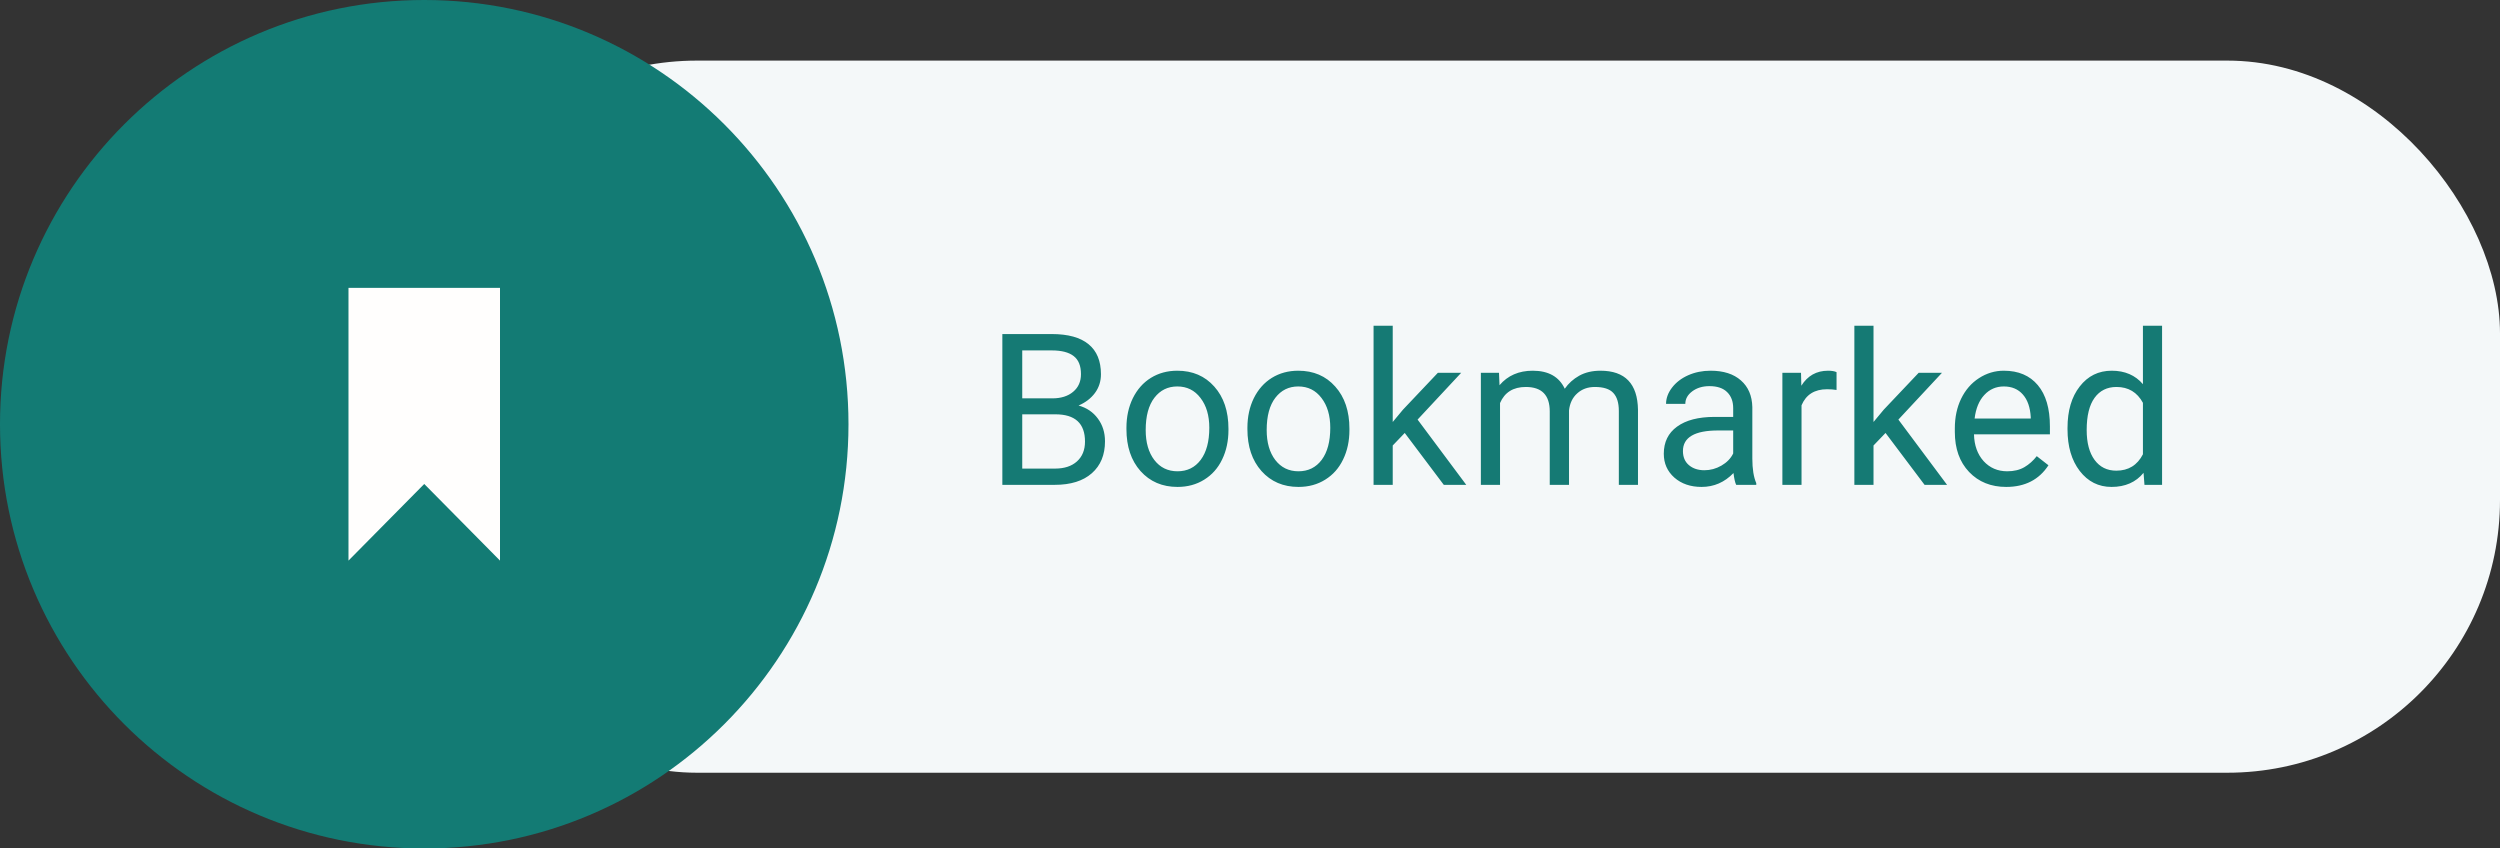 <svg width="165" height="56" viewBox="0 0 165 56" fill="none" xmlns="http://www.w3.org/2000/svg">
<rect x="0" y="0" width="165" height="56" fill="#333333" stroke="none"/>
<g style="mix-blend-mode:darken">
<rect x="28" y="4" width="137" height="47" rx="18" fill="#F4F8F9"/>
</g>
<g clip-path="url(#clip0)">
<path d="M28 56C43.464 56 56 43.464 56 28C56 12.536 43.464 0 28 0C12.536 0 0 12.536 0 28C0 43.464 12.536 56 28 56Z" fill="#137B74"/>
<path fill-rule="evenodd" clip-rule="evenodd" d="M23 19V37L28 31.942L33 37V19H23Z" fill="#FFFEFD"/>
</g>
<path d="M66.155 32V22.047H69.409C70.489 22.047 71.3 22.27 71.843 22.717C72.39 23.163 72.663 23.824 72.663 24.699C72.663 25.164 72.531 25.576 72.267 25.936C72.002 26.292 71.642 26.568 71.186 26.764C71.724 26.914 72.148 27.201 72.458 27.625C72.772 28.044 72.93 28.546 72.93 29.129C72.93 30.022 72.64 30.724 72.061 31.234C71.483 31.745 70.665 32 69.607 32H66.155ZM67.468 27.345V30.927H69.635C70.245 30.927 70.726 30.77 71.077 30.455C71.433 30.136 71.61 29.699 71.61 29.143C71.61 27.944 70.959 27.345 69.655 27.345H67.468ZM67.468 26.292H69.45C70.024 26.292 70.482 26.148 70.824 25.861C71.171 25.574 71.344 25.185 71.344 24.692C71.344 24.145 71.184 23.749 70.865 23.503C70.546 23.252 70.061 23.127 69.409 23.127H67.468V26.292ZM74.345 28.233C74.345 27.509 74.486 26.857 74.769 26.278C75.056 25.7 75.452 25.253 75.958 24.939C76.468 24.624 77.049 24.467 77.701 24.467C78.708 24.467 79.522 24.815 80.142 25.513C80.766 26.21 81.078 27.137 81.078 28.295V28.384C81.078 29.104 80.939 29.751 80.661 30.325C80.388 30.895 79.993 31.339 79.478 31.658C78.968 31.977 78.38 32.137 77.715 32.137C76.712 32.137 75.899 31.788 75.274 31.091C74.655 30.394 74.345 29.471 74.345 28.322V28.233ZM75.616 28.384C75.616 29.204 75.805 29.863 76.184 30.359C76.566 30.856 77.077 31.105 77.715 31.105C78.357 31.105 78.868 30.854 79.246 30.352C79.624 29.847 79.814 29.14 79.814 28.233C79.814 27.422 79.62 26.766 79.232 26.265C78.85 25.759 78.339 25.506 77.701 25.506C77.077 25.506 76.573 25.754 76.19 26.251C75.808 26.748 75.616 27.459 75.616 28.384ZM82.329 28.233C82.329 27.509 82.47 26.857 82.753 26.278C83.04 25.7 83.436 25.253 83.942 24.939C84.453 24.624 85.034 24.467 85.686 24.467C86.693 24.467 87.506 24.815 88.126 25.513C88.75 26.21 89.062 27.137 89.062 28.295V28.384C89.062 29.104 88.924 29.751 88.645 30.325C88.372 30.895 87.978 31.339 87.463 31.658C86.953 31.977 86.365 32.137 85.699 32.137C84.697 32.137 83.883 31.788 83.259 31.091C82.639 30.394 82.329 29.471 82.329 28.322V28.233ZM83.601 28.384C83.601 29.204 83.79 29.863 84.168 30.359C84.551 30.856 85.061 31.105 85.699 31.105C86.342 31.105 86.852 30.854 87.231 30.352C87.609 29.847 87.798 29.14 87.798 28.233C87.798 27.422 87.604 26.766 87.217 26.265C86.834 25.759 86.324 25.506 85.686 25.506C85.061 25.506 84.558 25.754 84.175 26.251C83.792 26.748 83.601 27.459 83.601 28.384ZM92.713 28.575L91.92 29.402V32H90.655V21.5H91.92V27.851L92.597 27.037L94.9 24.604H96.439L93.561 27.693L96.773 32H95.29L92.713 28.575ZM98.934 24.604L98.968 25.424C99.51 24.786 100.242 24.467 101.162 24.467C102.197 24.467 102.901 24.863 103.274 25.656C103.521 25.301 103.84 25.014 104.231 24.795C104.628 24.576 105.095 24.467 105.633 24.467C107.255 24.467 108.08 25.326 108.107 27.044V32H106.843V27.119C106.843 26.59 106.722 26.196 106.48 25.936C106.239 25.672 105.833 25.54 105.264 25.54C104.794 25.54 104.405 25.681 104.095 25.964C103.785 26.242 103.605 26.618 103.555 27.092V32H102.283V27.153C102.283 26.078 101.757 25.54 100.704 25.54C99.875 25.54 99.307 25.893 99.002 26.6V32H97.737V24.604H98.934ZM114.588 32C114.515 31.854 114.456 31.594 114.41 31.221C113.822 31.831 113.12 32.137 112.305 32.137C111.576 32.137 110.976 31.932 110.507 31.521C110.042 31.107 109.81 30.583 109.81 29.949C109.81 29.179 110.101 28.582 110.685 28.158C111.272 27.73 112.097 27.516 113.159 27.516H114.39V26.935C114.39 26.492 114.257 26.142 113.993 25.882C113.729 25.617 113.339 25.485 112.824 25.485C112.373 25.485 111.995 25.599 111.689 25.827C111.384 26.055 111.231 26.331 111.231 26.654H109.96C109.96 26.285 110.09 25.93 110.35 25.588C110.614 25.241 110.969 24.968 111.416 24.768C111.867 24.567 112.362 24.467 112.899 24.467C113.752 24.467 114.419 24.681 114.902 25.109C115.385 25.533 115.636 26.119 115.654 26.866V30.27C115.654 30.95 115.741 31.49 115.914 31.891V32H114.588ZM112.489 31.036C112.886 31.036 113.262 30.934 113.617 30.729C113.973 30.523 114.23 30.257 114.39 29.929V28.411H113.398C111.849 28.411 111.074 28.865 111.074 29.771C111.074 30.168 111.206 30.478 111.471 30.701C111.735 30.924 112.075 31.036 112.489 31.036ZM121.212 25.738C121.021 25.706 120.813 25.69 120.59 25.69C119.76 25.69 119.198 26.044 118.901 26.75V32H117.637V24.604H118.867L118.888 25.458C119.302 24.797 119.89 24.467 120.651 24.467C120.897 24.467 121.084 24.499 121.212 24.562V25.738ZM124.445 28.575L123.652 29.402V32H122.388V21.5H123.652V27.851L124.329 27.037L126.633 24.604H128.171L125.293 27.693L128.506 32H127.022L124.445 28.575ZM132.409 32.137C131.407 32.137 130.591 31.809 129.962 31.152C129.333 30.491 129.019 29.61 129.019 28.507V28.274C129.019 27.541 129.158 26.887 129.436 26.312C129.718 25.734 130.11 25.283 130.611 24.959C131.117 24.631 131.664 24.467 132.252 24.467C133.214 24.467 133.961 24.784 134.494 25.417C135.027 26.05 135.294 26.957 135.294 28.138V28.664H130.283C130.301 29.393 130.513 29.983 130.919 30.435C131.329 30.881 131.849 31.105 132.478 31.105C132.924 31.105 133.302 31.013 133.612 30.831C133.922 30.649 134.193 30.407 134.426 30.106L135.198 30.708C134.578 31.66 133.649 32.137 132.409 32.137ZM132.252 25.506C131.742 25.506 131.313 25.693 130.967 26.066C130.62 26.436 130.406 26.955 130.324 27.625H134.029V27.529C133.993 26.887 133.82 26.39 133.51 26.039C133.2 25.684 132.781 25.506 132.252 25.506ZM136.456 28.24C136.456 27.105 136.725 26.194 137.263 25.506C137.8 24.813 138.505 24.467 139.375 24.467C140.241 24.467 140.927 24.763 141.433 25.355V21.5H142.697V32H141.535L141.474 31.207C140.968 31.827 140.264 32.137 139.361 32.137C138.505 32.137 137.805 31.786 137.263 31.084C136.725 30.382 136.456 29.466 136.456 28.336V28.24ZM137.721 28.384C137.721 29.222 137.894 29.879 138.24 30.352C138.587 30.826 139.065 31.064 139.676 31.064C140.478 31.064 141.063 30.703 141.433 29.983V26.586C141.054 25.889 140.473 25.54 139.689 25.54C139.07 25.54 138.587 25.779 138.24 26.258C137.894 26.736 137.721 27.445 137.721 28.384Z" fill="#157A74"/>
<defs>
<clipPath id="clip0">
<rect width="56" height="56" fill="white"/>
</clipPath>
</defs>
</svg>
